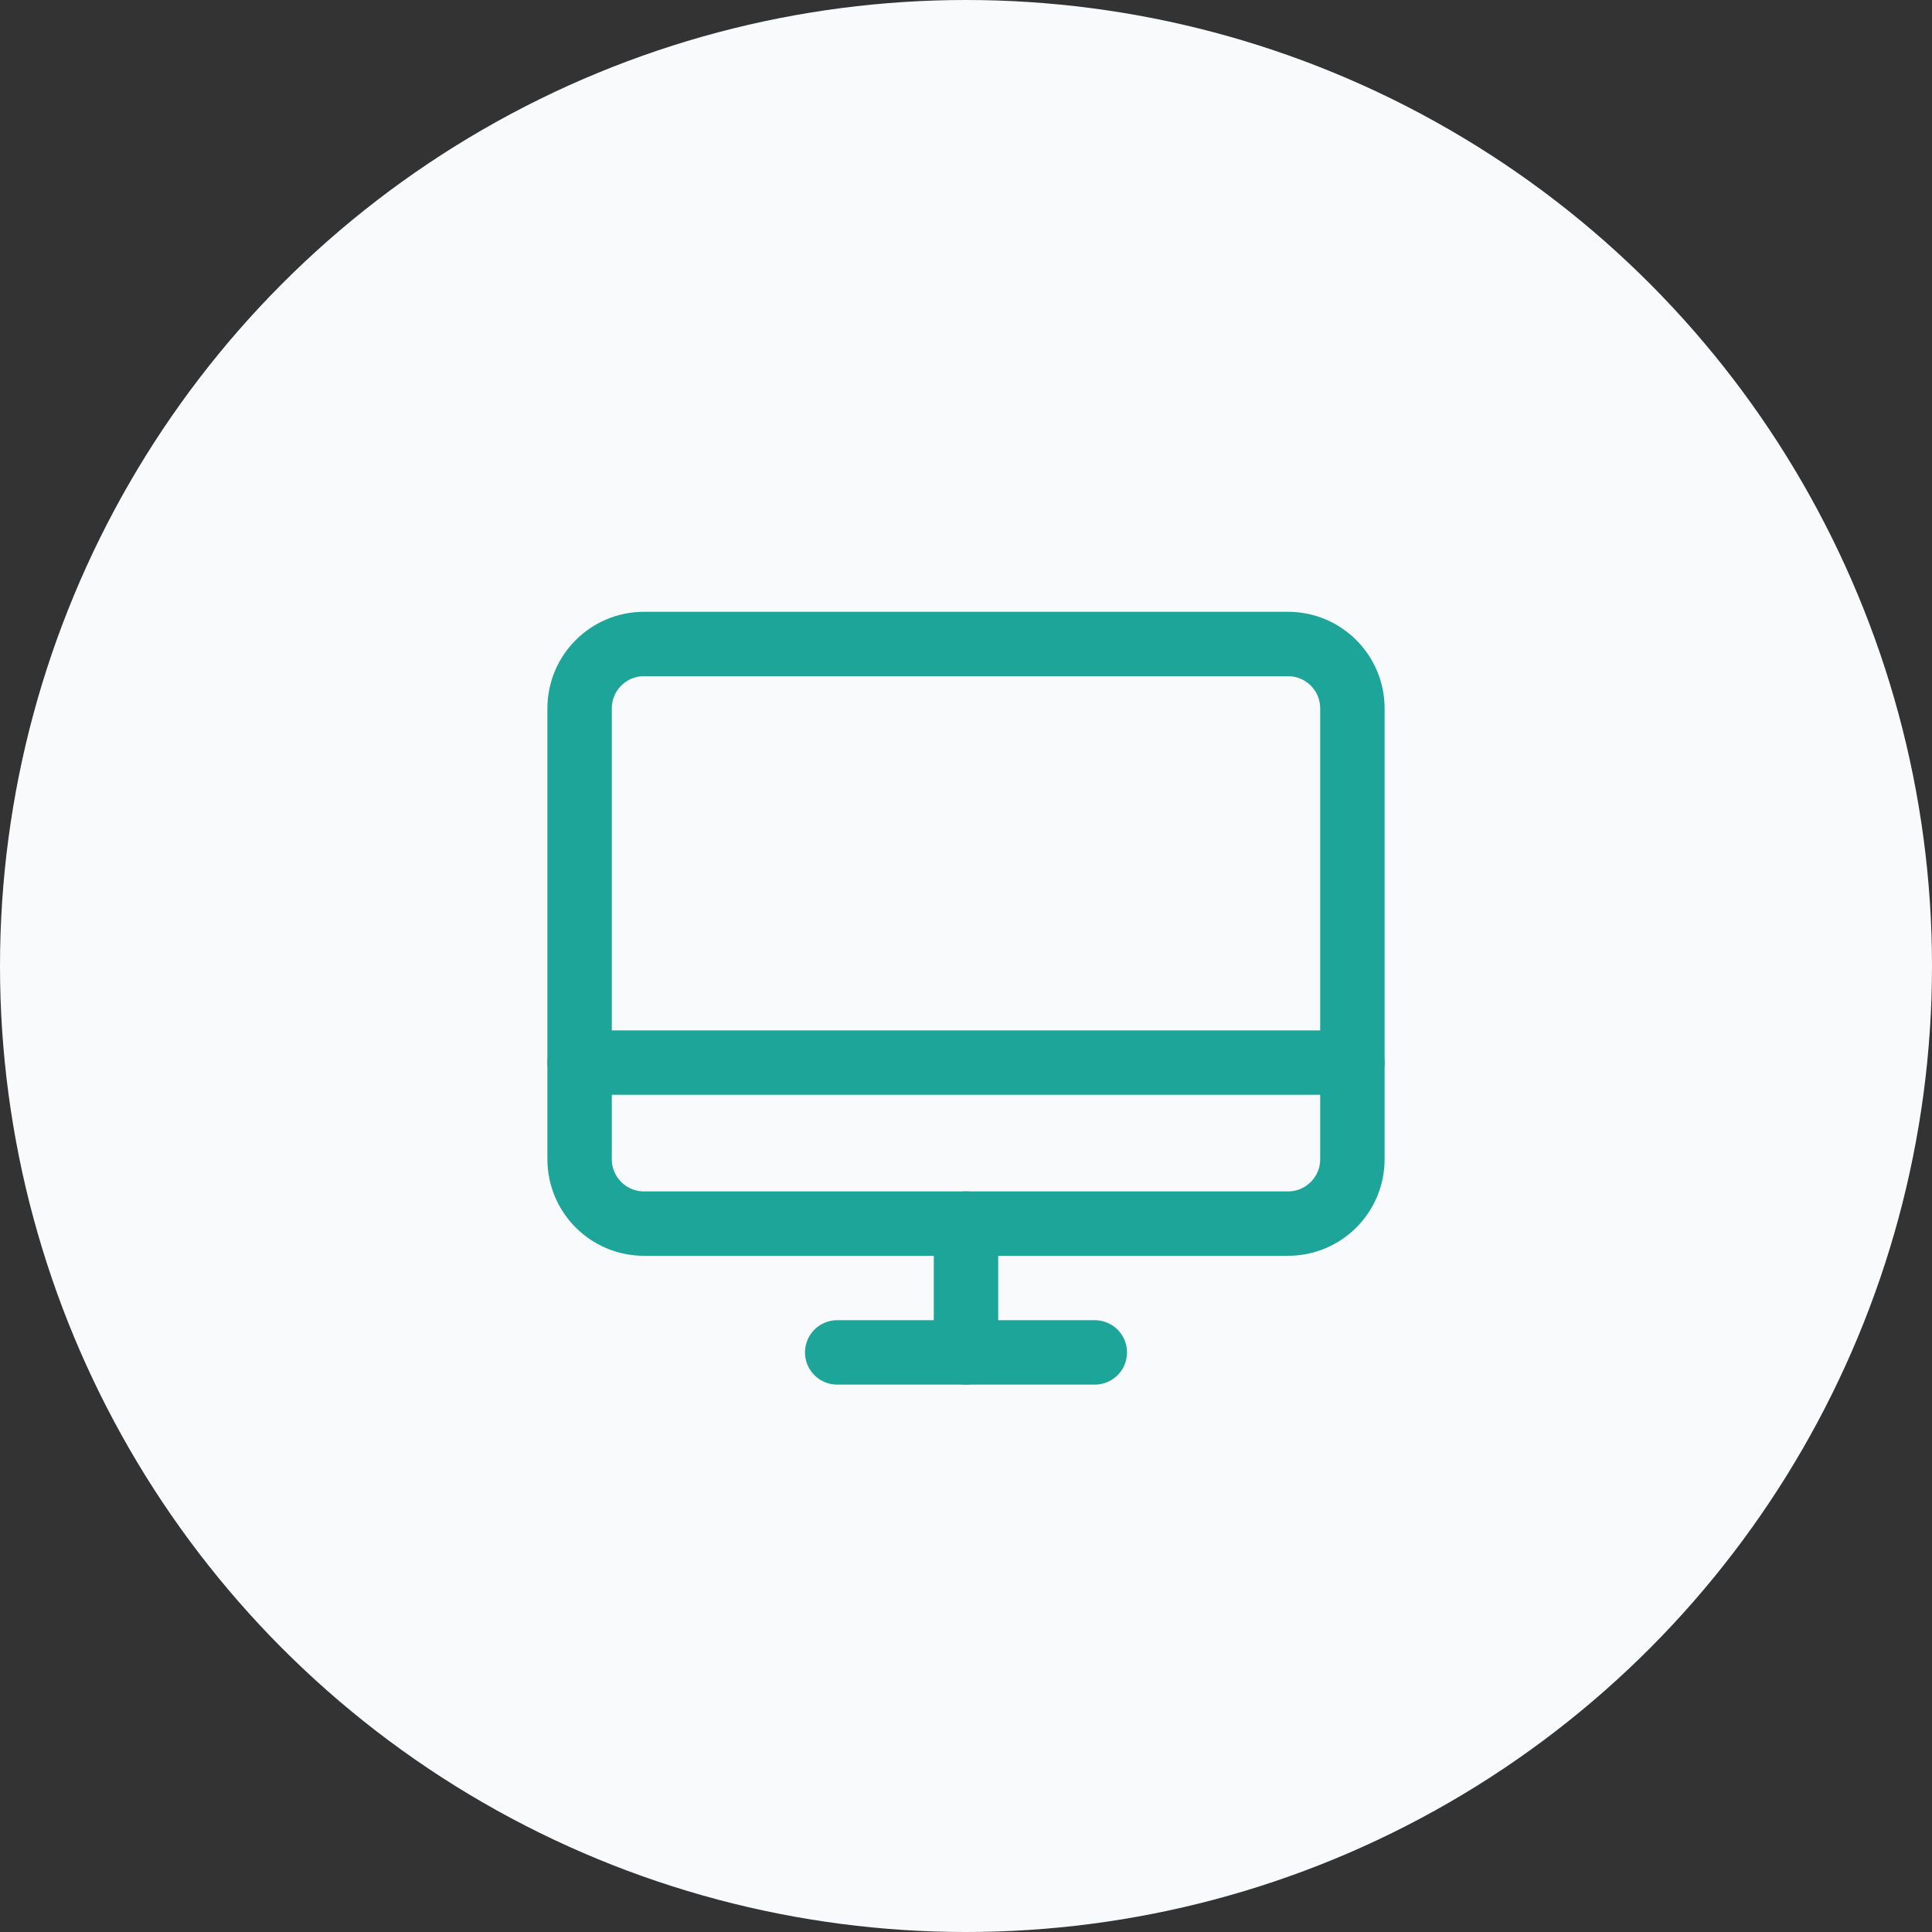 <svg width="60" height="60" viewBox="0 0 60 60" fill="none" xmlns="http://www.w3.org/2000/svg">
<rect x="0" y="0" width="60" height="60" fill="#333333" stroke="none"/>
<circle cx="30" cy="30" r="30" fill="#F8FAFC"/>
<path d="M20 38H40C41.105 38 42 37.105 42 36V22C42 20.895 41.105 20 40 20L20 20C18.895 20 18 20.895 18 22L18 36C18 37.105 18.895 38 20 38Z" stroke="#1EA59A" stroke-width="2" stroke-linecap="round" stroke-linejoin="round"/>
<path d="M34 42H26" stroke="#1EA59A" stroke-width="2" stroke-linecap="round" stroke-linejoin="round"/>
<path d="M18 33H42" stroke="#1EA59A" stroke-width="2" stroke-linecap="round" stroke-linejoin="round"/>
<path d="M30 38V42" stroke="#1EA59A" stroke-width="2" stroke-linecap="round" stroke-linejoin="round"/>
</svg>
